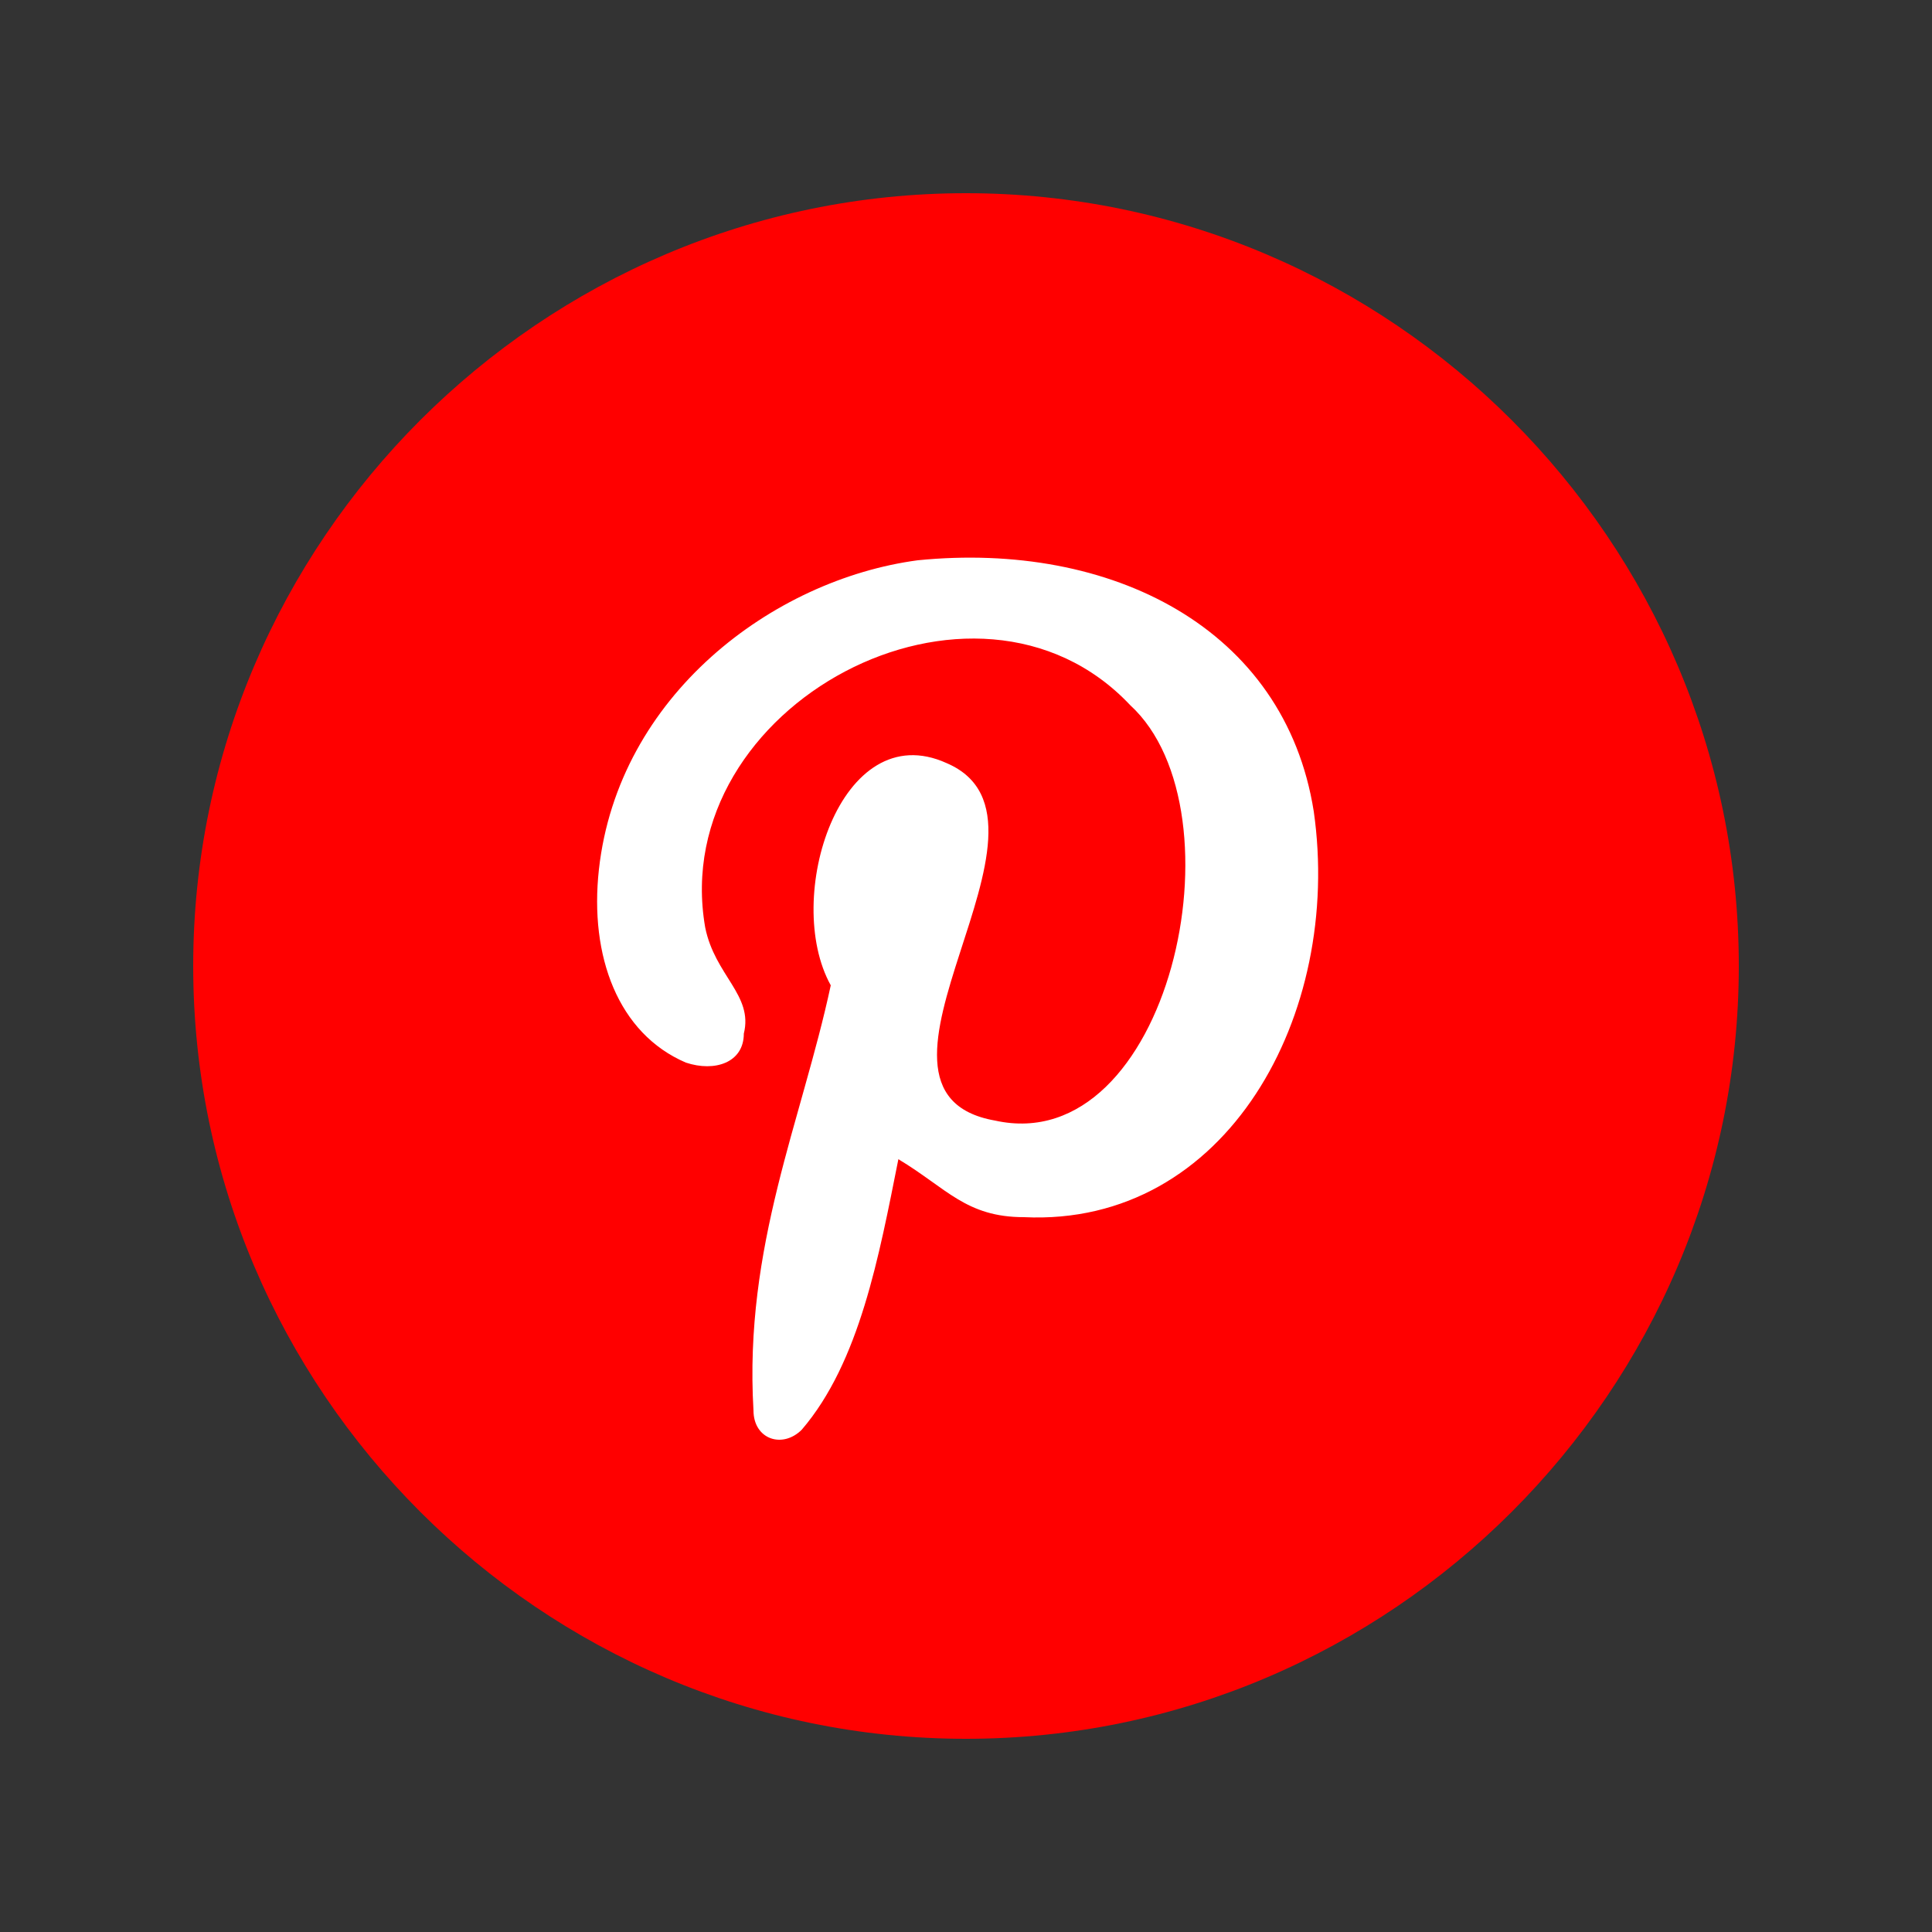 <?xml version="1.0" encoding="utf-8"?>
<!-- Generator: Adobe Illustrator 21.0.0, SVG Export Plug-In . SVG Version: 6.00 Build 0)  -->
<svg version="1.1" id="Слой_5" xmlns="http://www.w3.org/2000/svg" xmlns:xlink="http://www.w3.org/1999/xlink" x="0px" y="0px"
	 viewBox="0 0 20 20" style="enable-background:new 0 0 20 20;" xml:space="preserve">
<rect x="0" y="0" width="20" height="20" fill="#333333" stroke="none"/>
<style type="text/css">
	.st0{fill:#FF0000;}
	.st1{fill:#FFFFFF;}
</style>
<g>
	<g>
		<path class="st0" d="M10,18c-4.4,0-8-3.6-8-8c0-4.4,3.6-8,8-8c4.4,0,8,3.6,8,8C18,14.4,14.4,18,10,18z"/>
	</g>
	<g>
		<g>
			<path class="st1" d="M10.6,12.6c-0.6,0-0.8-0.3-1.3-0.6c-0.2,1-0.4,2.1-1,2.8c-0.2,0.2-0.5,0.1-0.5-0.2c-0.1-1.7,0.5-3,0.8-4.4
				C8.1,9.3,8.7,7.4,9.8,7.9c1.4,0.6-1.2,3.4,0.5,3.7c1.8,0.4,2.6-3.2,1.4-4.3c-1.6-1.7-4.8,0-4.4,2.3c0.1,0.5,0.5,0.7,0.4,1.1
				c0,0.3-0.3,0.4-0.6,0.3c-0.7-0.3-1-1.1-0.9-2C6.4,7.2,8,6,9.5,5.8c2-0.2,3.8,0.7,4.1,2.6C13.9,10.5,12.7,12.7,10.6,12.6
				L10.6,12.6z"/>
		</g>
	</g>
</g>
</svg>
